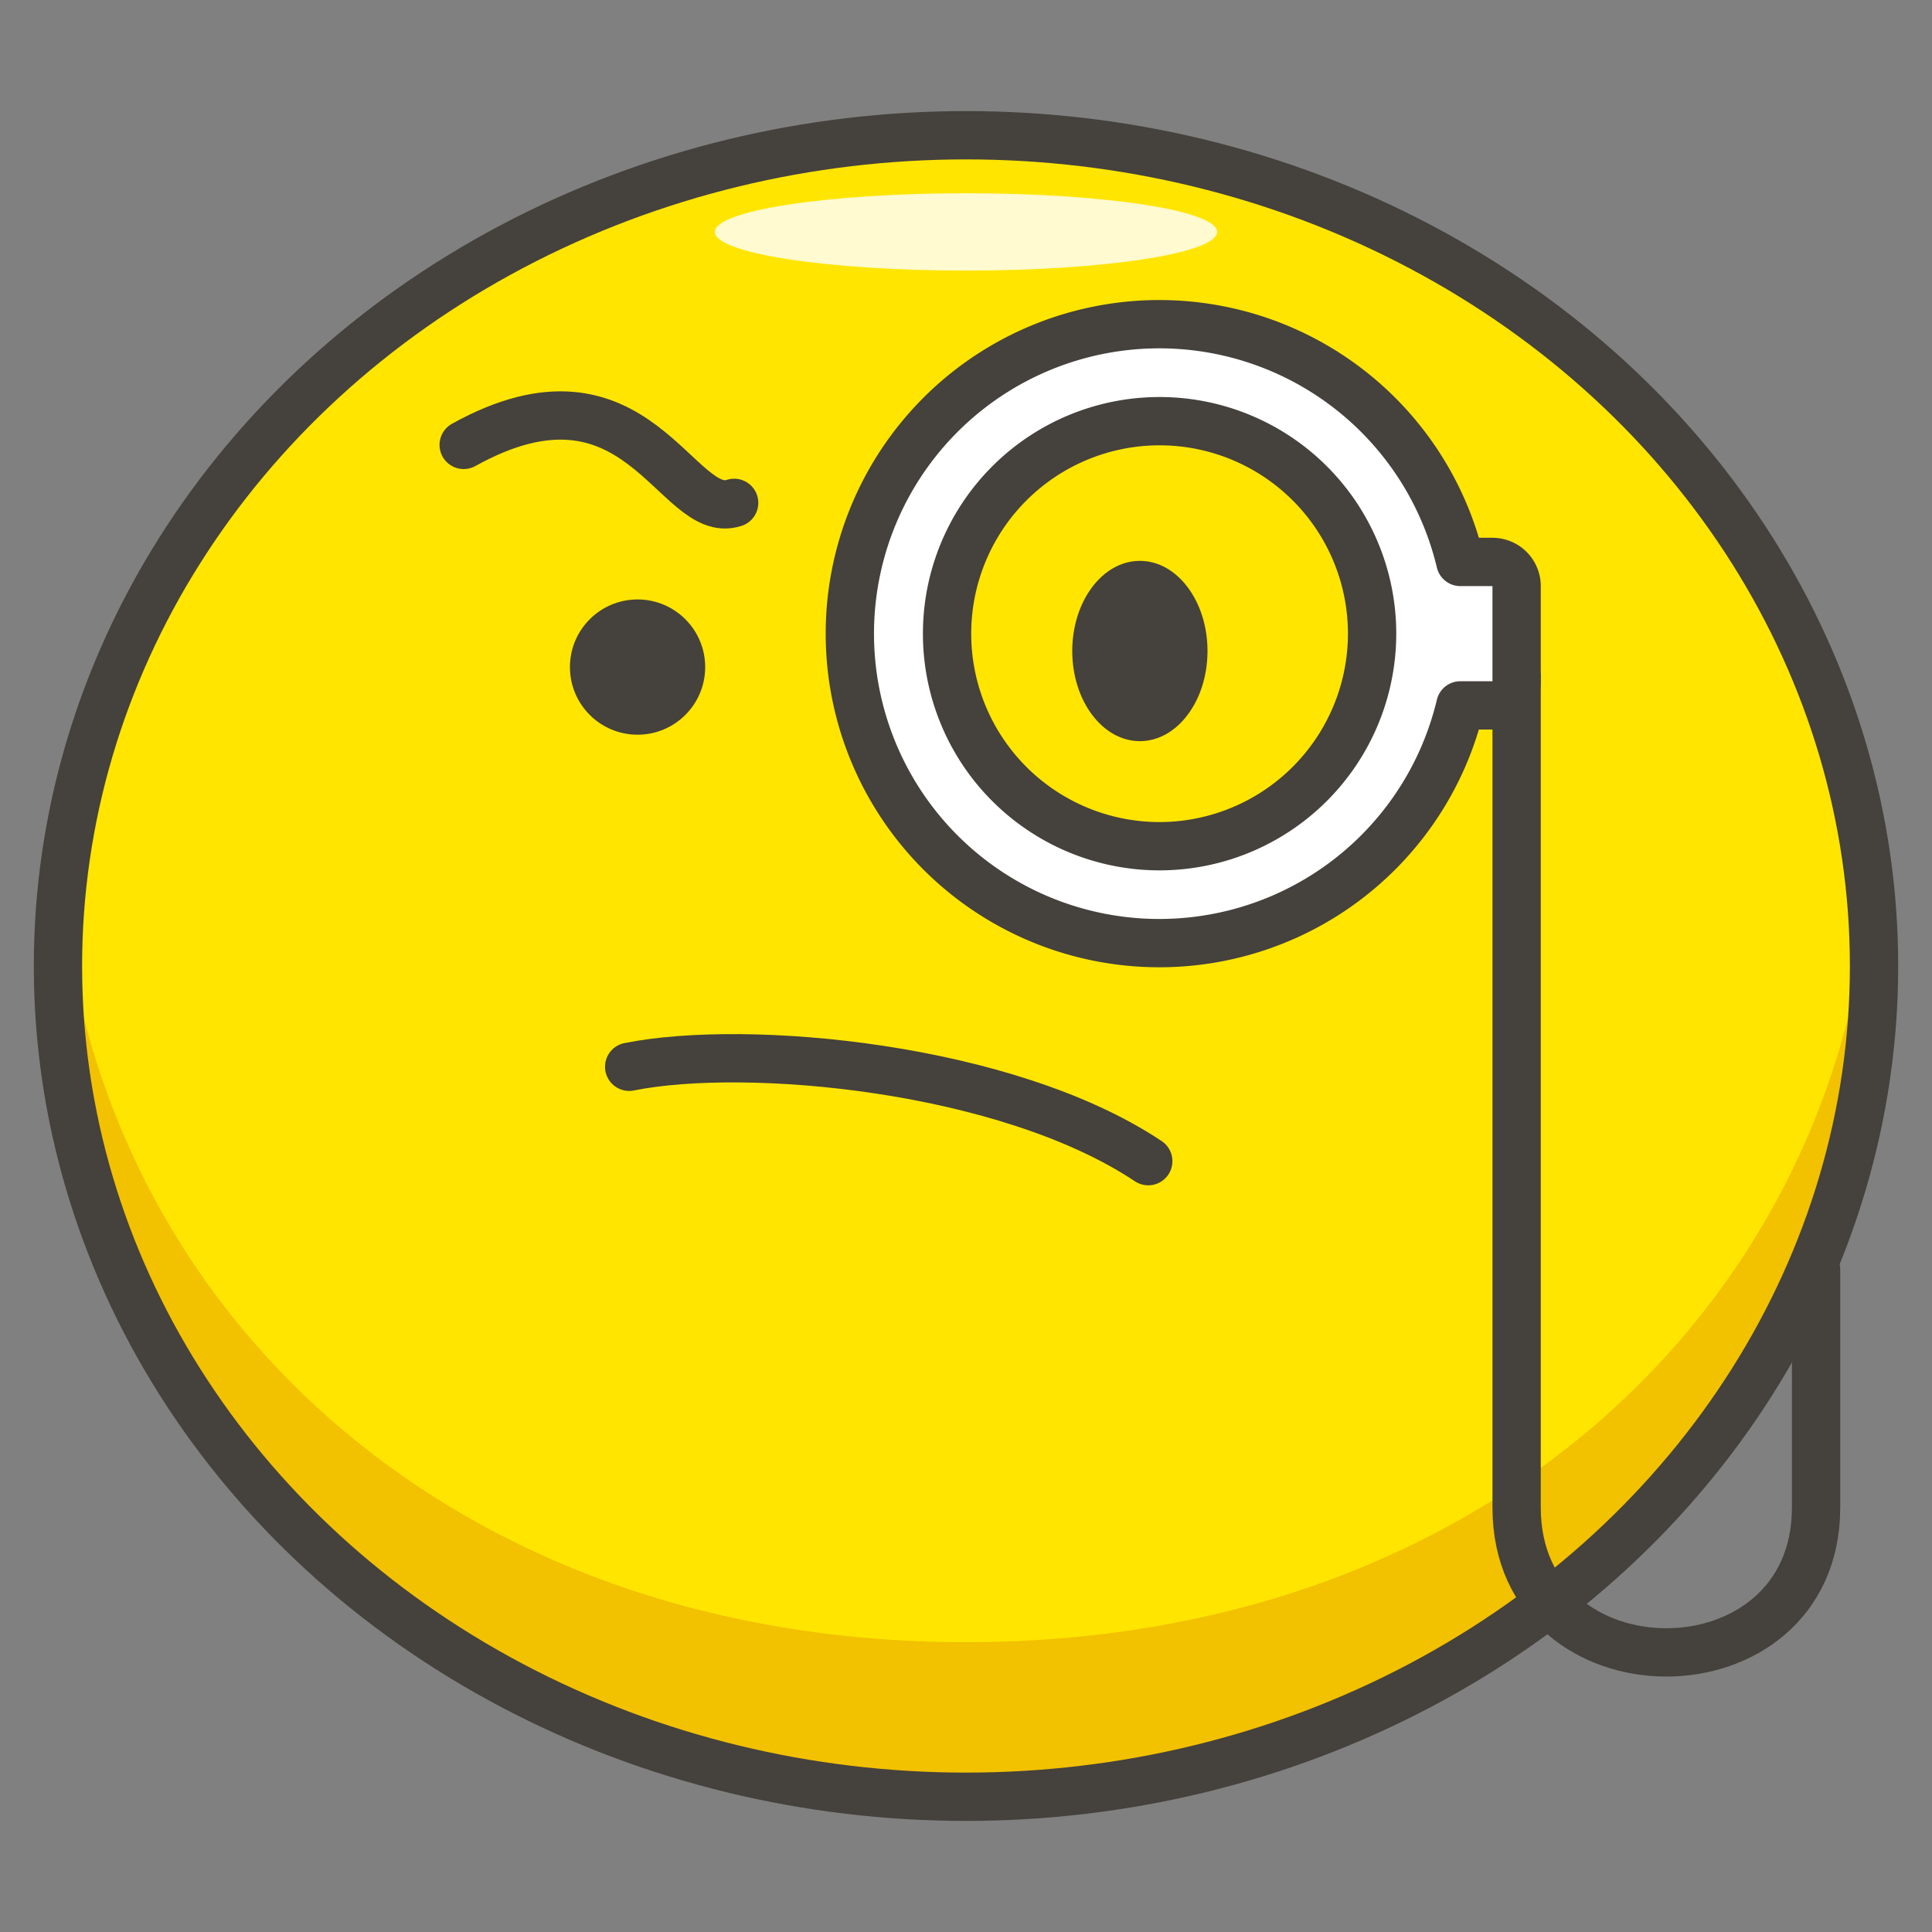 <svg xmlns="http://www.w3.org/2000/svg" viewBox="0 0 64 64"><rect x="0" y="0" width="64" height="64" fill="#808080" stroke="none"/><g transform="matrix(1.28,0,0,1.28,0,0)"><defs><style>.e{fill:#45413c}</style></defs><ellipse cx="25" cy="25" rx="23.5" ry="21.5" style="fill:#ffe500"></ellipse><path d="M25 42.5C11.7 42.5 2.594 33.933 1.6 23c-.06.659-.1 1.325-.1 2 0 11.874 9.4 21.5 23.5 21.5S48.5 36.874 48.5 25c0-.676-.039-1.342-.1-2-.994 10.933-10.1 19.5-23.4 19.5z" style="fill:#f2c100"></path><ellipse cx="25" cy="6.002" rx="6.5" ry="1.001" style="fill:#fffacf"></ellipse><ellipse cx="25" cy="25" rx="23.5" ry="21.5" style="stroke-miterlimit:10;stroke:#45413c;stroke-width:1.25px;fill:none"></ellipse><ellipse class="e" cx="29.5" cy="16.848" rx="1.75" ry="2.333"></ellipse><circle class="e" cx="16.5" cy="17.264" r="1.75"></circle><path d="M16.283 27.608c3.053-.611 9.77 0 13.434 2.443m9.533-12.537v21.5c0 5 7.75 5 7.75 0v-6.156M19 13.014c-1.5.5-2.5-4-7-1.5" style="stroke-linecap:round;stroke-linejoin:round;fill:none;stroke:#45413c;stroke-width:1.25px"></path><path d="M38.625 14.543h-.831a8.009 8.009 0 1 0 0 3.712h.831a.625.625 0 0 0 .625-.625v-2.462a.625.625 0 0 0-.625-.625zM30.01 21.9a5.5 5.5 0 1 1 5.5-5.5 5.506 5.506 0 0 1-5.5 5.5z" style="fill:#ffffff;stroke-linecap:round;stroke-linejoin:round;stroke:#45413c;stroke-width:1.25px"></path></g></svg>